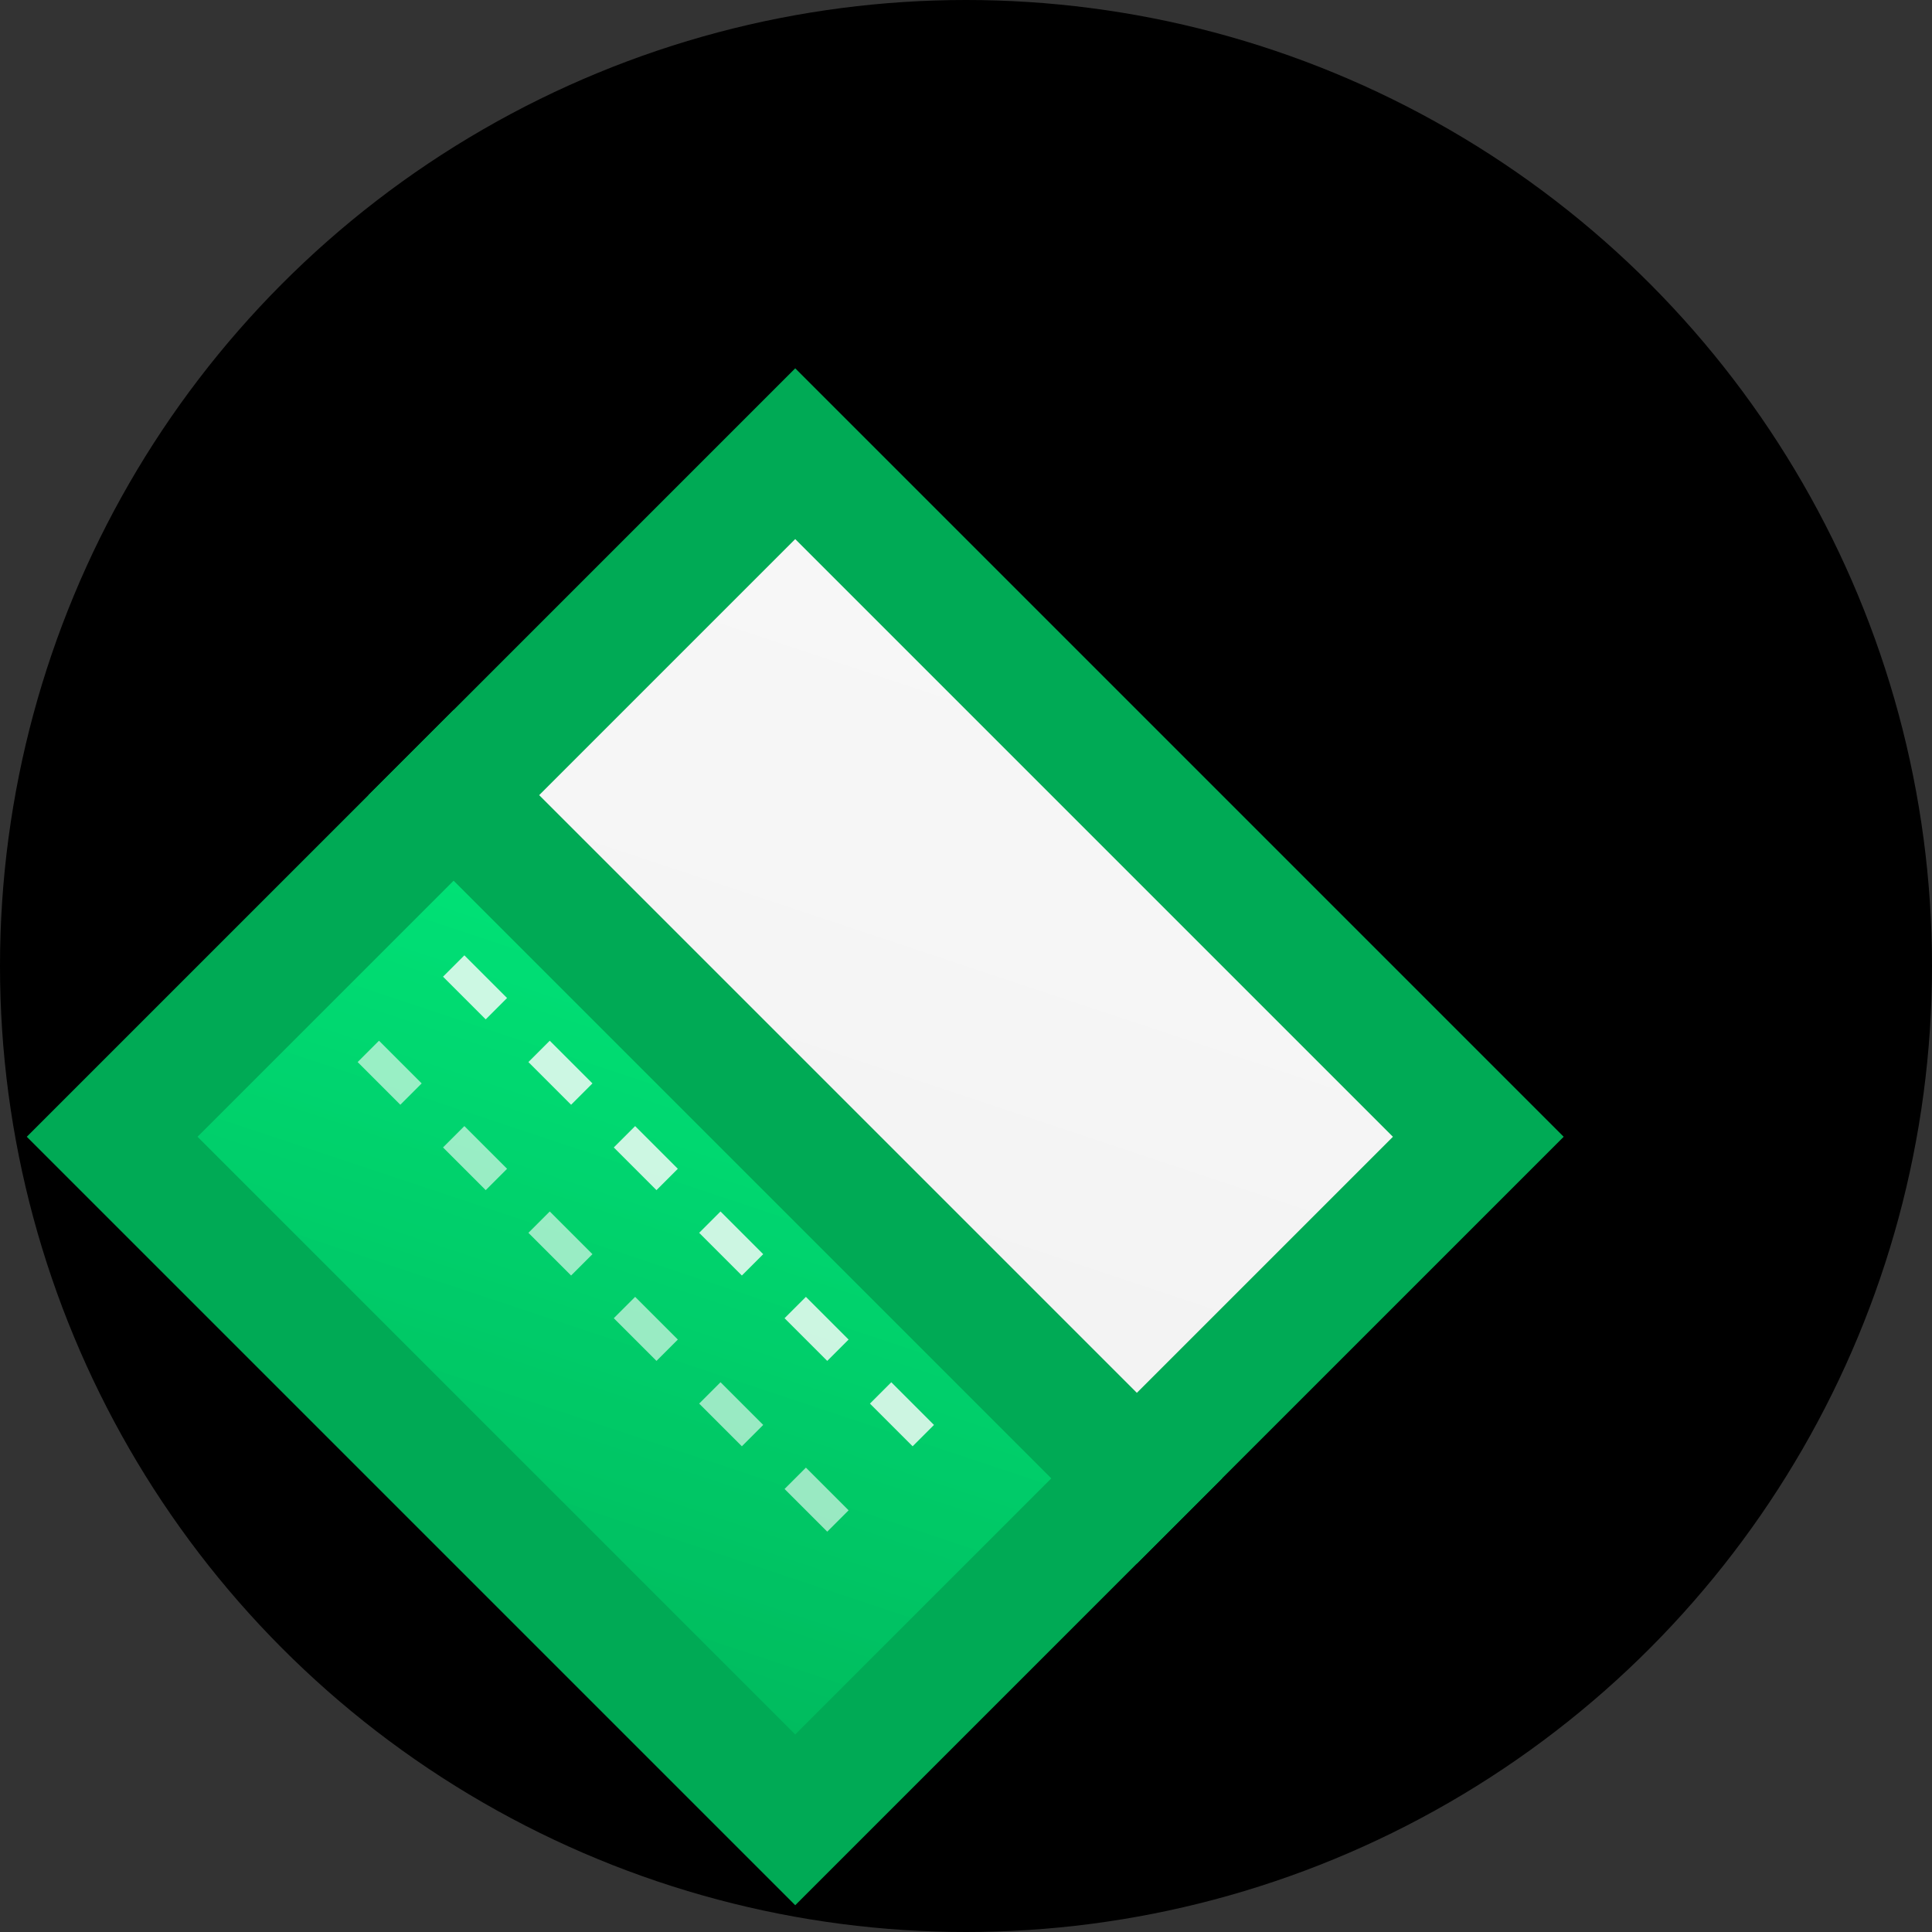 <svg width="32" height="32" viewBox="0 0 32 32" xmlns="http://www.w3.org/2000/svg">
  <rect x="0" y="0" width="32" height="32" fill="#333333" stroke="none"/>
  <defs>
    <linearGradient id="whiteGradient" x1="0%" y1="0%" x2="100%" y2="100%">
      <stop offset="0%" style="stop-color:#ffffff;stop-opacity:1" />
      <stop offset="100%" style="stop-color:#f8f8f8;stop-opacity:1" />
    </linearGradient>
    <linearGradient id="greenGradient" x1="0%" y1="0%" x2="100%" y2="100%">
      <stop offset="0%" style="stop-color:#00ff88;stop-opacity:1" />
      <stop offset="100%" style="stop-color:#00cc66;stop-opacity:1" />
    </linearGradient>
    <linearGradient id="greenShadow" x1="0%" y1="0%" x2="100%" y2="100%">
      <stop offset="0%" style="stop-color:#00aa55;stop-opacity:1" />
      <stop offset="100%" style="stop-color:#008844;stop-opacity:1" />
    </linearGradient>
  </defs>
  
  <!-- Background circle -->
  <circle cx="16" cy="16" r="16" fill="#000000"/>
  
  <!-- Pill shape with improved design -->
  <g transform="rotate(45 16 16)">
    <!-- White half with subtle shading -->
    <path d="M8 12 L24 12 L24 20 L8 20 Z" fill="url(#whiteGradient)" stroke="#00cc66" stroke-width="1.5"/>
    
    <!-- Green half with gradient and shadow -->
    <path d="M8 20 L24 20 L24 28 L8 28 Z" fill="url(#greenGradient)" stroke="#00cc66" stroke-width="1.5"/>
    
    <!-- Shadow on green half -->
    <path d="M8 20 L24 20 L24 28 L8 28 Z" fill="url(#greenShadow)" opacity="0.3"/>
    
    <!-- Highlight lines on green half -->
    <line x1="10" y1="22" x2="22" y2="22" stroke="#ffffff" stroke-width="0.5" opacity="0.8" stroke-dasharray="1,1"/>
    <line x1="10" y1="24" x2="22" y2="24" stroke="#ffffff" stroke-width="0.5" opacity="0.6" stroke-dasharray="1,1"/>
    
    <!-- Subtle shadow on white half -->
    <path d="M8 12 L24 12 L24 20 L8 20 Z" fill="#e0e0e0" opacity="0.2"/>
  </g>
  
  <!-- Outer border for definition -->
  <g transform="rotate(45 16 16)">
    <path d="M8 12 L24 12 L24 20 L8 20 Z" fill="none" stroke="#00aa55" stroke-width="2"/>
    <path d="M8 20 L24 20 L24 28 L8 28 Z" fill="none" stroke="#00aa55" stroke-width="2"/>
  </g>
</svg>